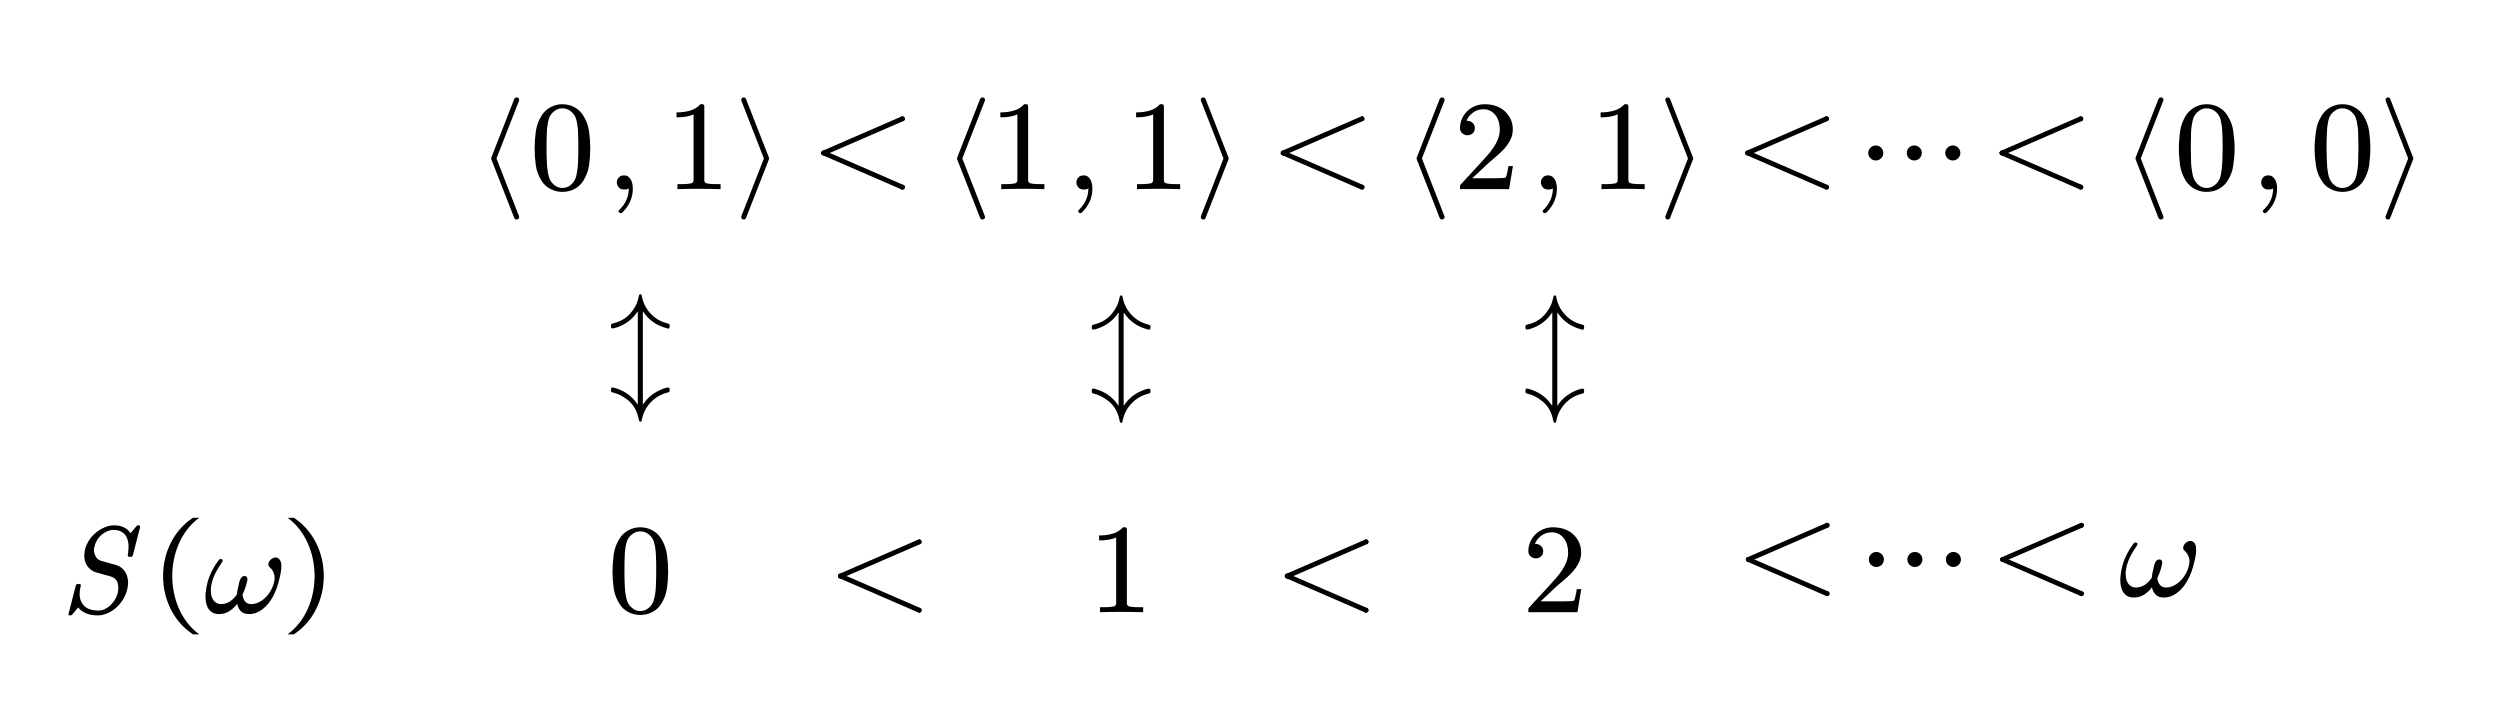<?xml version="1.0" encoding="UTF-8"?>
<svg xmlns="http://www.w3.org/2000/svg" xmlns:xlink="http://www.w3.org/1999/xlink" width="1383.96pt" height="393pt" viewBox="0 0 1383.96 393" version="1.2">
<defs>
<clipPath id="clip1">
  <path d="M 271 53.527 L 288 53.527 L 288 122 L 271 122 Z M 271 53.527 "/>
</clipPath>
<clipPath id="clip2">
  <path d="M 410 53.527 L 426 53.527 L 426 122 L 410 122 Z M 410 53.527 "/>
</clipPath>
<clipPath id="clip3">
  <path d="M 529 53.527 L 546 53.527 L 546 122 L 529 122 Z M 529 53.527 "/>
</clipPath>
<clipPath id="clip4">
  <path d="M 664 53.527 L 681 53.527 L 681 122 L 664 122 Z M 664 53.527 "/>
</clipPath>
<clipPath id="clip5">
  <path d="M 784 53.527 L 800 53.527 L 800 122 L 784 122 Z M 784 53.527 "/>
</clipPath>
<clipPath id="clip6">
  <path d="M 921 53.527 L 938 53.527 L 938 122 L 921 122 Z M 921 53.527 "/>
</clipPath>
<clipPath id="clip7">
  <path d="M 1182 53.527 L 1198 53.527 L 1198 122 L 1182 122 Z M 1182 53.527 "/>
</clipPath>
<clipPath id="clip8">
  <path d="M 1320 53.527 L 1337 53.527 L 1337 122 L 1320 122 Z M 1320 53.527 "/>
</clipPath>
<clipPath id="clip9">
  <path d="M 37.891 290 L 78 290 L 78 341 L 37.891 341 Z M 37.891 290 "/>
</clipPath>
<clipPath id="clip10">
  <path d="M 608.211 291 L 633 291 L 633 339 L 608.211 339 Z M 608.211 291 "/>
</clipPath>
<clipPath id="clip11">
  <path d="M 711 317 L 758 317 L 758 340 L 711 340 Z M 711 317 "/>
</clipPath>
<clipPath id="clip12">
  <path d="M 706.301 352.016 L 770.527 352.016 L 770.527 292.168 L 706.297 292.168 Z M 706.301 352.016 "/>
</clipPath>
<clipPath id="clip13">
  <path d="M 711 298 L 758 298 L 758 321 L 711 321 Z M 711 298 "/>
</clipPath>
<clipPath id="clip14">
  <path d="M 706.301 352.016 L 770.527 352.016 L 770.527 292.168 L 706.297 292.168 Z M 706.301 352.016 "/>
</clipPath>
<clipPath id="clip15">
  <path d="M 754 336 L 758 336 L 758 340 L 754 340 Z M 754 336 "/>
</clipPath>
<clipPath id="clip16">
  <path d="M 706.301 352.016 L 770.527 352.016 L 770.527 292.168 L 706.297 292.168 Z M 706.301 352.016 "/>
</clipPath>
<clipPath id="clip17">
  <path d="M 711 317 L 714 317 L 714 321 L 711 321 Z M 711 317 "/>
</clipPath>
<clipPath id="clip18">
  <path d="M 706.301 352.016 L 770.527 352.016 L 770.527 292.168 L 706.297 292.168 Z M 706.301 352.016 "/>
</clipPath>
<clipPath id="clip19">
  <path d="M 754 298 L 758 298 L 758 302 L 754 302 Z M 754 298 "/>
</clipPath>
<clipPath id="clip20">
  <path d="M 706.301 352.016 L 770.527 352.016 L 770.527 292.168 L 706.297 292.168 Z M 706.301 352.016 "/>
</clipPath>
<clipPath id="clip21">
  <path d="M 966 308 L 1013 308 L 1013 330 L 966 330 Z M 966 308 "/>
</clipPath>
<clipPath id="clip22">
  <path d="M 961.523 342.848 L 1223.066 342.848 L 1223.066 283 L 961.52 283 Z M 961.523 342.848 "/>
</clipPath>
<clipPath id="clip23">
  <path d="M 966 289 L 1013 289 L 1013 312 L 966 312 Z M 966 289 "/>
</clipPath>
<clipPath id="clip24">
  <path d="M 961.523 342.848 L 1223.066 342.848 L 1223.066 283 L 961.52 283 Z M 961.523 342.848 "/>
</clipPath>
<clipPath id="clip25">
  <path d="M 1010 327 L 1013 327 L 1013 330 L 1010 330 Z M 1010 327 "/>
</clipPath>
<clipPath id="clip26">
  <path d="M 961.523 342.848 L 1223.066 342.848 L 1223.066 283 L 961.52 283 Z M 961.523 342.848 "/>
</clipPath>
<clipPath id="clip27">
  <path d="M 966 308 L 970 308 L 970 312 L 966 312 Z M 966 308 "/>
</clipPath>
<clipPath id="clip28">
  <path d="M 961.523 342.848 L 1223.066 342.848 L 1223.066 283 L 961.52 283 Z M 961.523 342.848 "/>
</clipPath>
<clipPath id="clip29">
  <path d="M 1010 289 L 1013 289 L 1013 293 L 1010 293 Z M 1010 289 "/>
</clipPath>
<clipPath id="clip30">
  <path d="M 961.523 342.848 L 1223.066 342.848 L 1223.066 283 L 961.52 283 Z M 961.523 342.848 "/>
</clipPath>
<clipPath id="clip31">
  <path d="M 1055 305 L 1065 305 L 1065 314 L 1055 314 Z M 1055 305 "/>
</clipPath>
<clipPath id="clip32">
  <path d="M 961.523 342.848 L 1223.066 342.848 L 1223.066 283 L 961.52 283 Z M 961.523 342.848 "/>
</clipPath>
<clipPath id="clip33">
  <path d="M 1034 305 L 1043 305 L 1043 314 L 1034 314 Z M 1034 305 "/>
</clipPath>
<clipPath id="clip34">
  <path d="M 961.523 342.848 L 1223.066 342.848 L 1223.066 283 L 961.52 283 Z M 961.523 342.848 "/>
</clipPath>
<clipPath id="clip35">
  <path d="M 1077 305 L 1086 305 L 1086 314 L 1077 314 Z M 1077 305 "/>
</clipPath>
<clipPath id="clip36">
  <path d="M 961.523 342.848 L 1223.066 342.848 L 1223.066 283 L 961.52 283 Z M 961.523 342.848 "/>
</clipPath>
<clipPath id="clip37">
  <path d="M 1107 308 L 1154 308 L 1154 330 L 1107 330 Z M 1107 308 "/>
</clipPath>
<clipPath id="clip38">
  <path d="M 961.523 342.848 L 1223.066 342.848 L 1223.066 283 L 961.52 283 Z M 961.523 342.848 "/>
</clipPath>
<clipPath id="clip39">
  <path d="M 1107 289 L 1154 289 L 1154 312 L 1107 312 Z M 1107 289 "/>
</clipPath>
<clipPath id="clip40">
  <path d="M 961.523 342.848 L 1223.066 342.848 L 1223.066 283 L 961.52 283 Z M 961.523 342.848 "/>
</clipPath>
<clipPath id="clip41">
  <path d="M 1150 327 L 1154 327 L 1154 330 L 1150 330 Z M 1150 327 "/>
</clipPath>
<clipPath id="clip42">
  <path d="M 961.523 342.848 L 1223.066 342.848 L 1223.066 283 L 961.52 283 Z M 961.523 342.848 "/>
</clipPath>
<clipPath id="clip43">
  <path d="M 1107 308 L 1111 308 L 1111 312 L 1107 312 Z M 1107 308 "/>
</clipPath>
<clipPath id="clip44">
  <path d="M 961.523 342.848 L 1223.066 342.848 L 1223.066 283 L 961.52 283 Z M 961.523 342.848 "/>
</clipPath>
<clipPath id="clip45">
  <path d="M 1150 289 L 1154 289 L 1154 293 L 1150 293 Z M 1150 289 "/>
</clipPath>
<clipPath id="clip46">
  <path d="M 961.523 342.848 L 1223.066 342.848 L 1223.066 283 L 961.52 283 Z M 961.523 342.848 "/>
</clipPath>
<clipPath id="clip47">
  <path d="M 1173 299 L 1216 299 L 1216 331 L 1173 331 Z M 1173 299 "/>
</clipPath>
<clipPath id="clip48">
  <path d="M 961.523 342.848 L 1223.066 342.848 L 1223.066 283 L 961.52 283 Z M 961.523 342.848 "/>
</clipPath>
</defs>
<g id="surface1">
<g clip-path="url(#clip1)" clip-rule="nonzero">
<path style=" stroke:none;fill-rule:evenodd;fill:rgb(0%,0%,0%);fill-opacity:1;" d="M 287.324 119.68 C 287.461 120.043 287.449 120.391 287.289 120.727 C 287.129 121.066 286.855 121.301 286.484 121.438 C 286.113 121.574 285.754 121.562 285.406 121.402 C 285.059 121.246 284.812 120.988 284.672 120.625 L 271.98 88.195 C 271.887 87.93 271.887 87.613 271.98 87.25 L 284.672 54.816 C 284.812 54.465 285.059 54.207 285.406 54.047 C 285.754 53.887 286.113 53.875 286.484 54.012 C 286.855 54.145 287.129 54.383 287.289 54.723 C 287.449 55.059 287.461 55.41 287.324 55.762 L 274.84 87.723 Z M 287.324 119.68 "/>
</g>
<path style=" stroke:none;fill-rule:evenodd;fill:rgb(0%,0%,0%);fill-opacity:1;" d="M 326.754 82.203 C 326.754 85.309 326.535 88.395 326.102 91.465 C 325.672 94.539 324.598 97.422 322.883 100.113 C 321.66 102.078 320.023 103.586 317.98 104.641 C 315.934 105.695 313.707 106.223 311.305 106.223 C 308.992 106.223 306.809 105.695 304.75 104.641 C 302.695 103.586 301.051 102.078 299.828 100.113 C 298.117 97.422 297.043 94.539 296.609 91.465 C 296.176 88.395 295.957 85.309 295.957 82.203 C 295.957 79.059 296.176 75.914 296.609 72.781 C 297.043 69.645 298.117 66.707 299.828 63.969 C 301.051 61.988 302.688 60.445 304.734 59.348 C 306.781 58.246 308.973 57.695 311.305 57.695 C 313.688 57.695 315.906 58.246 317.961 59.348 C 320.02 60.445 321.66 61.988 322.883 63.969 C 324.598 66.707 325.672 69.645 326.102 72.781 C 326.535 75.914 326.754 79.059 326.754 82.203 Z M 320.148 81.07 C 320.148 79.715 320.137 78.281 320.113 76.773 C 320.094 75.266 320.035 73.789 319.949 72.344 C 319.859 70.898 319.699 69.535 319.465 68.254 C 319.23 66.973 318.945 65.879 318.613 64.969 C 317.945 63.508 316.969 62.305 315.676 61.367 C 314.387 60.43 312.93 59.961 311.305 59.957 C 309.727 59.961 308.301 60.434 307.02 61.383 C 305.742 62.332 304.766 63.527 304.098 64.969 C 303.766 65.879 303.484 66.973 303.25 68.254 C 303.016 69.535 302.852 70.898 302.766 72.344 C 302.676 73.789 302.621 75.266 302.598 76.773 C 302.574 78.281 302.562 79.715 302.562 81.07 C 302.562 82.582 302.574 84.172 302.598 85.84 C 302.621 87.512 302.676 89.129 302.766 90.691 C 302.852 92.254 303.016 93.738 303.25 95.137 C 303.484 96.539 303.766 97.711 304.098 98.66 C 304.723 100.234 305.684 101.527 306.984 102.539 C 308.289 103.555 309.727 104.059 311.305 104.059 C 312.953 104.059 314.43 103.555 315.727 102.539 C 317.027 101.527 317.992 100.234 318.613 98.66 C 318.945 97.711 319.23 96.539 319.465 95.137 C 319.699 93.738 319.859 92.254 319.949 90.691 C 320.035 89.129 320.094 87.512 320.113 85.84 C 320.137 84.172 320.148 82.582 320.148 81.07 Z M 320.148 81.07 "/>
<path style=" stroke:none;fill-rule:evenodd;fill:rgb(0%,0%,0%);fill-opacity:1;" d="M 350.316 104.449 C 350.316 107.023 349.789 109.453 348.734 111.738 C 347.68 114.031 346.199 116.051 344.293 117.812 C 344.09 117.941 343.863 118.008 343.613 118.008 C 343.43 118.008 343.195 117.941 342.898 117.812 L 342.727 117.547 C 342.547 117.371 342.453 117.176 342.453 116.953 C 342.453 116.754 342.547 116.523 342.727 116.262 C 344.453 114.676 345.773 112.875 346.695 110.852 C 347.613 108.828 348.07 106.691 348.07 104.449 C 348.07 104.297 348.062 104.129 348.039 103.941 C 348.016 103.754 348.004 103.867 348.004 104.285 C 347.641 104.703 346.801 104.91 345.484 104.91 C 344.168 104.91 343.172 104.508 342.488 103.691 C 341.809 102.879 341.465 101.977 341.465 100.984 C 341.465 99.996 341.809 99.102 342.488 98.297 C 343.172 97.496 344.168 97.094 345.484 97.094 C 346.461 97.094 347.254 97.344 347.867 97.836 C 348.48 98.332 348.969 98.934 349.332 99.637 C 349.695 100.34 349.949 101.121 350.098 101.977 C 350.246 102.836 350.316 103.66 350.316 104.449 Z M 350.316 104.449 "/>
<path style=" stroke:none;fill-rule:evenodd;fill:rgb(0%,0%,0%);fill-opacity:1;" d="M 398.906 104.703 C 394.809 104.574 390.832 104.512 386.953 104.512 C 383.086 104.512 379.102 104.574 375.012 104.703 L 375.012 101.926 L 377.32 101.926 C 378.043 101.926 378.742 101.918 379.387 101.895 C 380.027 101.875 380.645 101.82 381.223 101.734 C 381.801 101.648 382.297 101.559 382.719 101.473 C 383.078 101.41 383.371 101.211 383.602 100.875 C 383.84 100.543 383.949 100.172 383.949 99.758 L 383.949 63.32 C 382.84 63.863 381.473 64.273 379.855 64.551 C 378.227 64.832 376.445 64.973 374.508 64.969 L 374.508 62.223 C 377.18 62.223 379.645 61.906 381.902 61.27 C 384.164 60.637 386.109 59.441 387.762 57.695 L 388.793 57.695 C 389.527 57.695 389.895 58.051 389.895 58.762 L 389.895 99.758 C 389.895 100.191 390.004 100.57 390.223 100.891 C 390.445 101.215 390.777 101.41 391.199 101.473 C 391.547 101.559 392.008 101.648 392.566 101.734 C 393.117 101.82 393.75 101.875 394.449 101.895 C 395.148 101.918 395.836 101.926 396.5 101.926 L 398.906 101.926 Z M 398.906 104.703 "/>
<g clip-path="url(#clip2)" clip-rule="nonzero">
<path style=" stroke:none;fill-rule:evenodd;fill:rgb(0%,0%,0%);fill-opacity:1;" d="M 412.984 120.625 C 412.848 120.988 412.609 121.246 412.289 121.402 C 411.965 121.562 411.609 121.574 411.242 121.438 C 410.863 121.301 410.598 121.066 410.434 120.727 C 410.277 120.391 410.266 120.043 410.406 119.68 L 422.887 87.723 L 410.406 55.762 C 410.266 55.41 410.277 55.059 410.434 54.723 C 410.598 54.383 410.863 54.145 411.242 54.012 C 411.609 53.875 411.965 53.887 412.289 54.047 C 412.609 54.207 412.848 54.465 412.984 54.816 L 425.672 87.25 C 425.809 87.523 425.809 87.84 425.672 88.195 Z M 412.984 120.625 "/>
</g>
<path style="fill:none;stroke-width:0.295;stroke-linecap:round;stroke-linejoin:round;stroke:rgb(0%,0%,0%);stroke-opacity:1;stroke-miterlimit:10;" d="M 25.25 2.517 L 20.504 4.581 " transform="matrix(9.185,0,0,-9.168,267.627,126.677)"/>
<path style="fill:none;stroke-width:0.295;stroke-linecap:round;stroke-linejoin:round;stroke:rgb(0%,0%,0%);stroke-opacity:1;stroke-miterlimit:10;" d="M 20.504 4.581 L 25.25 6.645 " transform="matrix(9.185,0,0,-9.168,267.627,126.677)"/>
<path style=" stroke:none;fill-rule:evenodd;fill:rgb(0%,0%,0%);fill-opacity:1;" d="M 499.559 102.25 C 500.312 102.25 500.918 102.855 500.918 103.602 C 500.918 104.348 500.312 104.953 499.559 104.953 C 498.812 104.953 498.207 104.348 498.207 103.602 C 498.207 102.855 498.812 102.25 499.559 102.25 Z M 499.559 102.25 "/>
<path style=" stroke:none;fill-rule:evenodd;fill:rgb(0%,0%,0%);fill-opacity:1;" d="M 455.965 83.332 C 456.707 83.332 457.312 83.934 457.312 84.684 C 457.312 85.43 456.707 86.031 455.965 86.031 C 455.211 86.031 454.605 85.43 454.605 84.684 C 454.605 83.934 455.211 83.332 455.965 83.332 Z M 455.965 83.332 "/>
<path style=" stroke:none;fill-rule:evenodd;fill:rgb(0%,0%,0%);fill-opacity:1;" d="M 499.559 64.41 C 500.312 64.41 500.918 65.016 500.918 65.762 C 500.918 66.508 500.312 67.113 499.559 67.113 C 498.812 67.113 498.207 66.508 498.207 65.762 C 498.207 65.016 498.812 64.41 499.559 64.41 Z M 499.559 64.41 "/>
<g clip-path="url(#clip3)" clip-rule="nonzero">
<path style=" stroke:none;fill-rule:evenodd;fill:rgb(0%,0%,0%);fill-opacity:1;" d="M 545.211 119.68 C 545.355 120.043 545.336 120.391 545.184 120.727 C 545.016 121.066 544.75 121.301 544.375 121.438 C 544.008 121.574 543.637 121.562 543.297 121.402 C 542.949 121.246 542.703 120.988 542.562 120.625 L 529.871 88.195 C 529.777 87.93 529.777 87.613 529.871 87.25 L 542.562 54.816 C 542.703 54.465 542.949 54.207 543.297 54.047 C 543.637 53.887 544.008 53.875 544.375 54.012 C 544.75 54.145 545.016 54.383 545.184 54.723 C 545.336 55.059 545.355 55.41 545.211 55.762 L 532.727 87.723 Z M 545.211 119.68 "/>
</g>
<path style=" stroke:none;fill-rule:evenodd;fill:rgb(0%,0%,0%);fill-opacity:1;" d="M 578.156 104.703 C 574.07 104.574 570.082 104.512 566.215 104.512 C 562.348 104.512 558.363 104.574 554.273 104.703 L 554.273 101.926 L 556.57 101.926 C 557.305 101.926 557.996 101.918 558.637 101.895 C 559.289 101.875 559.898 101.82 560.477 101.734 C 561.055 101.648 561.559 101.559 561.98 101.473 C 562.332 101.41 562.633 101.211 562.863 100.875 C 563.102 100.543 563.211 100.172 563.211 99.758 L 563.211 63.32 C 562.102 63.863 560.734 64.273 559.105 64.551 C 557.488 64.832 555.707 64.973 553.77 64.969 L 553.77 62.223 C 556.441 62.223 558.906 61.906 561.164 61.27 C 563.422 60.637 565.371 59.441 567.016 57.695 L 568.055 57.695 C 568.789 57.695 569.156 58.051 569.156 58.762 L 569.156 99.758 C 569.156 100.191 569.266 100.57 569.484 100.891 C 569.707 101.215 570.039 101.41 570.449 101.473 C 570.809 101.559 571.27 101.648 571.82 101.734 C 572.379 101.82 573.004 101.875 573.711 101.895 C 574.41 101.918 575.09 101.926 575.758 101.926 L 578.156 101.926 Z M 578.156 104.703 "/>
<path style=" stroke:none;fill-rule:evenodd;fill:rgb(0%,0%,0%);fill-opacity:1;" d="M 604.73 104.449 C 604.73 107.023 604.207 109.453 603.152 111.738 C 602.094 114.031 600.617 116.051 598.715 117.812 C 598.512 117.941 598.281 118.008 598.023 118.008 C 597.852 118.008 597.613 117.941 597.316 117.812 L 597.145 117.547 C 596.961 117.371 596.867 117.176 596.867 116.953 C 596.867 116.754 596.961 116.523 597.145 116.262 C 598.871 114.676 600.191 112.875 601.113 110.852 C 602.031 108.828 602.488 106.691 602.488 104.449 C 602.488 104.297 602.48 104.129 602.453 103.941 C 602.434 103.754 602.426 103.867 602.426 104.285 C 602.059 104.703 601.223 104.91 599.898 104.91 C 598.586 104.91 597.586 104.508 596.906 103.691 C 596.227 102.879 595.887 101.977 595.887 100.984 C 595.887 99.996 596.227 99.102 596.906 98.297 C 597.586 97.496 598.586 97.094 599.898 97.094 C 600.871 97.094 601.672 97.344 602.285 97.836 C 602.895 98.332 603.391 98.934 603.746 99.637 C 604.113 100.34 604.363 101.121 604.512 101.977 C 604.668 102.836 604.73 103.66 604.73 104.449 Z M 604.73 104.449 "/>
<path style=" stroke:none;fill-rule:evenodd;fill:rgb(0%,0%,0%);fill-opacity:1;" d="M 653.32 104.703 C 649.223 104.574 645.246 104.512 641.371 104.512 C 637.504 104.512 633.527 104.574 629.43 104.703 L 629.43 101.926 L 631.734 101.926 C 632.461 101.926 633.16 101.918 633.801 101.895 C 634.445 101.875 635.059 101.82 635.641 101.734 C 636.219 101.648 636.715 101.559 637.137 101.473 C 637.496 101.41 637.789 101.211 638.02 100.875 C 638.258 100.543 638.367 100.172 638.367 99.758 L 638.367 63.32 C 637.254 63.863 635.887 64.273 634.27 64.551 C 632.645 64.832 630.863 64.973 628.926 64.969 L 628.926 62.223 C 631.598 62.223 634.059 61.906 636.32 61.27 C 638.578 60.637 640.527 59.441 642.18 57.695 L 643.207 57.695 C 643.941 57.695 644.309 58.051 644.309 58.762 L 644.309 99.758 C 644.309 100.191 644.422 100.57 644.641 100.891 C 644.871 101.215 645.191 101.41 645.613 101.473 C 645.965 101.559 646.422 101.648 646.984 101.734 C 647.535 101.82 648.168 101.875 648.867 101.895 C 649.562 101.918 650.254 101.926 650.914 101.926 L 653.32 101.926 Z M 653.32 104.703 "/>
<g clip-path="url(#clip4)" clip-rule="nonzero">
<path style=" stroke:none;fill-rule:evenodd;fill:rgb(0%,0%,0%);fill-opacity:1;" d="M 667.402 120.625 C 667.266 120.988 667.027 121.246 666.703 121.402 C 666.383 121.562 666.035 121.574 665.656 121.438 C 665.281 121.301 665.016 121.066 664.848 120.727 C 664.691 120.391 664.684 120.043 664.82 119.68 L 677.305 87.723 L 664.82 55.762 C 664.684 55.41 664.691 55.059 664.848 54.723 C 665.016 54.383 665.281 54.145 665.656 54.012 C 666.035 53.875 666.383 53.887 666.703 54.047 C 667.027 54.207 667.266 54.465 667.402 54.816 L 680.086 87.25 C 680.227 87.523 680.227 87.84 680.086 88.195 Z M 667.402 120.625 "/>
</g>
<path style="fill:none;stroke-width:0.295;stroke-linecap:round;stroke-linejoin:round;stroke:rgb(0%,0%,0%);stroke-opacity:1;stroke-miterlimit:10;" d="M 52.948 2.517 L 48.202 4.581 " transform="matrix(9.185,0,0,-9.168,267.627,126.677)"/>
<path style="fill:none;stroke-width:0.295;stroke-linecap:round;stroke-linejoin:round;stroke:rgb(0%,0%,0%);stroke-opacity:1;stroke-miterlimit:10;" d="M 48.202 4.581 L 52.948 6.645 " transform="matrix(9.185,0,0,-9.168,267.627,126.677)"/>
<path style=" stroke:none;fill-rule:evenodd;fill:rgb(0%,0%,0%);fill-opacity:1;" d="M 753.973 102.25 C 754.727 102.25 755.332 102.855 755.332 103.602 C 755.332 104.348 754.727 104.953 753.973 104.953 C 753.23 104.953 752.625 104.348 752.625 103.602 C 752.625 102.855 753.23 102.25 753.973 102.25 Z M 753.973 102.25 "/>
<path style=" stroke:none;fill-rule:evenodd;fill:rgb(0%,0%,0%);fill-opacity:1;" d="M 710.379 83.332 C 711.125 83.332 711.73 83.934 711.73 84.684 C 711.73 85.43 711.125 86.031 710.379 86.031 C 709.637 86.031 709.031 85.43 709.031 84.684 C 709.031 83.934 709.637 83.332 710.379 83.332 Z M 710.379 83.332 "/>
<path style=" stroke:none;fill-rule:evenodd;fill:rgb(0%,0%,0%);fill-opacity:1;" d="M 753.973 64.41 C 754.727 64.41 755.332 65.016 755.332 65.762 C 755.332 66.508 754.727 67.113 753.973 67.113 C 753.23 67.113 752.625 66.508 752.625 65.762 C 752.625 65.016 753.23 64.41 753.973 64.41 Z M 753.973 64.41 "/>
<g clip-path="url(#clip5)" clip-rule="nonzero">
<path style=" stroke:none;fill-rule:evenodd;fill:rgb(0%,0%,0%);fill-opacity:1;" d="M 799.625 119.68 C 799.773 120.043 799.754 120.391 799.598 120.727 C 799.434 121.066 799.168 121.301 798.789 121.438 C 798.422 121.574 798.055 121.562 797.715 121.402 C 797.367 121.246 797.117 120.988 796.98 120.625 L 784.285 88.195 C 784.195 87.93 784.195 87.613 784.285 87.25 L 796.98 54.816 C 797.117 54.465 797.367 54.207 797.715 54.047 C 798.055 53.887 798.422 53.875 798.789 54.012 C 799.168 54.145 799.434 54.383 799.598 54.723 C 799.754 55.059 799.773 55.41 799.625 55.762 L 787.152 87.723 Z M 799.625 119.68 "/>
</g>
<path style=" stroke:none;fill-rule:evenodd;fill:rgb(0%,0%,0%);fill-opacity:1;" d="M 835.395 104.703 L 808.242 104.703 L 808.242 102.926 C 808.242 102.801 808.305 102.605 808.445 102.344 L 819.348 90.512 C 820.641 89.09 821.945 87.637 823.27 86.148 C 824.59 84.66 825.777 83.141 826.824 81.59 C 827.871 80.039 828.707 78.438 829.332 76.789 C 829.957 75.141 830.258 73.41 830.258 71.598 C 830.258 70.07 830.059 68.641 829.66 67.316 C 829.258 65.988 828.68 64.828 827.926 63.824 C 827.172 62.82 826.227 62.016 825.086 61.398 C 823.957 60.785 822.645 60.477 821.156 60.477 C 818.934 60.477 816.969 61.141 815.258 62.465 C 813.559 63.793 812.43 65.254 811.879 66.844 C 811.77 66.891 811.941 66.91 812.41 66.91 L 812.98 66.91 C 813.641 67.062 814.223 67.297 814.707 67.605 C 815.203 67.918 815.617 68.352 815.949 68.898 C 816.277 69.449 816.445 70.113 816.445 70.887 C 816.445 72.18 816.031 73.172 815.176 73.863 C 814.332 74.555 813.387 74.898 812.348 74.895 C 811.348 74.898 810.41 74.555 809.547 73.863 C 808.672 73.172 808.242 72.18 808.242 70.887 C 808.242 69.078 808.602 67.363 809.309 65.746 C 810.023 64.133 810.988 62.73 812.211 61.543 C 813.43 60.359 814.883 59.422 816.547 58.73 C 818.215 58.043 819.98 57.695 821.855 57.695 C 824.168 57.695 826.289 58.035 828.211 58.715 C 830.129 59.395 831.773 60.371 833.133 61.641 C 834.484 62.914 835.551 64.387 836.32 66.055 C 837.082 67.727 837.469 69.574 837.469 71.598 C 837.469 73.84 836.953 75.906 835.934 77.793 C 834.906 79.68 833.641 81.406 832.133 82.98 C 830.617 84.555 829.008 86.035 827.309 87.426 C 825.609 88.816 824.066 90.168 822.691 91.48 L 815.012 98.691 L 825.059 98.691 C 826.457 98.695 827.762 98.684 828.973 98.66 C 830.184 98.641 831.215 98.598 832.059 98.531 C 832.914 98.469 833.344 98.426 833.363 98.398 C 833.539 98.25 833.711 97.949 833.867 97.496 C 834.023 97.043 834.164 96.512 834.301 95.898 C 834.43 95.281 834.566 94.656 834.695 94.02 C 834.832 93.387 834.953 92.691 835.062 91.934 L 837.535 91.934 Z M 835.395 104.703 "/>
<path style=" stroke:none;fill-rule:evenodd;fill:rgb(0%,0%,0%);fill-opacity:1;" d="M 861.875 104.449 C 861.875 107.023 861.352 109.453 860.293 111.742 C 859.238 114.031 857.758 116.051 855.848 117.812 C 855.648 117.941 855.418 118.008 855.168 118.008 C 854.984 118.008 854.746 117.941 854.453 117.812 L 854.289 117.547 C 854.105 117.371 854.012 117.176 854.012 116.953 C 854.012 116.754 854.105 116.523 854.289 116.262 C 856.004 114.676 857.328 112.875 858.246 110.852 C 859.164 108.828 859.625 106.691 859.625 104.449 C 859.625 104.297 859.613 104.129 859.598 103.941 C 859.57 103.754 859.559 103.867 859.559 104.285 C 859.191 104.703 858.355 104.91 857.043 104.91 C 855.73 104.91 854.73 104.508 854.051 103.691 C 853.359 102.879 853.02 101.977 853.02 100.984 C 853.02 99.996 853.359 99.102 854.051 98.297 C 854.73 97.496 855.73 97.094 857.043 97.094 C 858.016 97.094 858.816 97.344 859.422 97.836 C 860.039 98.332 860.523 98.934 860.891 99.637 C 861.25 100.34 861.508 101.121 861.656 101.977 C 861.801 102.836 861.875 103.66 861.875 104.449 Z M 861.875 104.449 "/>
<path style=" stroke:none;fill-rule:evenodd;fill:rgb(0%,0%,0%);fill-opacity:1;" d="M 910.457 104.703 C 906.367 104.574 902.383 104.512 898.516 104.512 C 894.648 104.512 890.66 104.574 886.566 104.703 L 886.566 101.926 L 888.871 101.926 C 889.605 101.926 890.293 101.918 890.938 101.895 C 891.59 101.875 892.195 101.82 892.773 101.734 C 893.352 101.648 893.859 101.559 894.273 101.473 C 894.629 101.41 894.922 101.211 895.164 100.875 C 895.391 100.543 895.512 100.172 895.512 99.758 L 895.512 63.32 C 894.398 63.863 893.031 64.273 891.406 64.551 C 889.781 64.832 888.008 64.973 886.07 64.969 L 886.07 62.223 C 888.742 62.223 891.203 61.906 893.465 61.27 C 895.715 60.637 897.672 59.441 899.312 57.695 L 900.352 57.695 C 901.078 57.695 901.445 58.051 901.445 58.762 L 901.445 99.758 C 901.445 100.191 901.555 100.57 901.785 100.891 C 902.004 101.215 902.328 101.41 902.75 101.473 C 903.109 101.559 903.566 101.648 904.117 101.734 C 904.68 101.82 905.305 101.875 906 101.895 C 906.707 101.918 907.387 101.926 908.059 101.926 L 910.457 101.926 Z M 910.457 104.703 "/>
<g clip-path="url(#clip6)" clip-rule="nonzero">
<path style=" stroke:none;fill-rule:evenodd;fill:rgb(0%,0%,0%);fill-opacity:1;" d="M 924.539 120.625 C 924.398 120.988 924.172 121.246 923.84 121.402 C 923.52 121.562 923.168 121.574 922.793 121.438 C 922.426 121.301 922.16 121.066 921.992 120.727 C 921.828 120.391 921.82 120.043 921.957 119.68 L 934.438 87.723 L 921.957 55.762 C 921.82 55.41 921.828 55.059 921.992 54.723 C 922.16 54.383 922.426 54.145 922.793 54.012 C 923.168 53.875 923.52 53.887 923.84 54.047 C 924.172 54.207 924.398 54.465 924.539 54.816 L 937.23 87.25 C 937.371 87.523 937.371 87.84 937.23 88.195 Z M 924.539 120.625 "/>
</g>
<path style="fill:none;stroke-width:0.295;stroke-linecap:round;stroke-linejoin:round;stroke:rgb(0%,0%,0%);stroke-opacity:1;stroke-miterlimit:10;" d="M 80.943 2.517 L 76.196 4.581 " transform="matrix(9.185,0,0,-9.168,267.627,126.677)"/>
<path style="fill:none;stroke-width:0.295;stroke-linecap:round;stroke-linejoin:round;stroke:rgb(0%,0%,0%);stroke-opacity:1;stroke-miterlimit:10;" d="M 76.196 4.581 L 80.943 6.645 " transform="matrix(9.185,0,0,-9.168,267.627,126.677)"/>
<path style=" stroke:none;fill-rule:evenodd;fill:rgb(0%,0%,0%);fill-opacity:1;" d="M 1011.117 102.25 C 1011.863 102.25 1012.469 102.855 1012.469 103.602 C 1012.469 104.348 1011.863 104.953 1011.117 104.953 C 1010.367 104.953 1009.758 104.348 1009.758 103.602 C 1009.758 102.855 1010.367 102.25 1011.117 102.25 Z M 1011.117 102.25 "/>
<path style=" stroke:none;fill-rule:evenodd;fill:rgb(0%,0%,0%);fill-opacity:1;" d="M 967.516 83.332 C 968.27 83.332 968.875 83.934 968.875 84.684 C 968.875 85.43 968.27 86.031 967.516 86.031 C 966.773 86.031 966.164 85.43 966.164 84.684 C 966.164 83.934 966.773 83.332 967.516 83.332 Z M 967.516 83.332 "/>
<path style=" stroke:none;fill-rule:evenodd;fill:rgb(0%,0%,0%);fill-opacity:1;" d="M 1011.117 64.41 C 1011.863 64.41 1012.469 65.016 1012.469 65.762 C 1012.469 66.508 1011.863 67.113 1011.117 67.113 C 1010.367 67.113 1009.758 66.508 1009.758 65.762 C 1009.758 65.016 1010.367 64.41 1011.117 64.41 Z M 1011.117 64.41 "/>
<path style=" stroke:none;fill-rule:evenodd;fill:rgb(0%,0%,0%);fill-opacity:1;" d="M 1063.887 84.684 C 1063.887 86.98 1062.023 88.844 1059.719 88.844 C 1057.422 88.844 1055.547 86.98 1055.547 84.684 C 1055.547 82.383 1057.422 80.52 1059.719 80.52 C 1062.023 80.52 1063.887 82.383 1063.887 84.684 Z M 1063.887 84.684 "/>
<path style=" stroke:none;fill-rule:evenodd;fill:rgb(0%,0%,0%);fill-opacity:1;" d="M 1042.57 84.684 C 1042.57 86.98 1040.703 88.844 1038.398 88.844 C 1036.094 88.844 1034.23 86.98 1034.23 84.684 C 1034.23 82.383 1036.094 80.52 1038.398 80.52 C 1040.703 80.52 1042.57 82.383 1042.57 84.684 Z M 1042.57 84.684 "/>
<path style=" stroke:none;fill-rule:evenodd;fill:rgb(0%,0%,0%);fill-opacity:1;" d="M 1085.219 84.684 C 1085.219 86.98 1083.352 88.844 1081.047 88.844 C 1078.742 88.844 1076.875 86.98 1076.875 84.684 C 1076.875 82.383 1078.742 80.52 1081.047 80.52 C 1083.352 80.52 1085.219 82.383 1085.219 84.684 Z M 1085.219 84.684 "/>
<path style="fill:none;stroke-width:0.295;stroke-linecap:round;stroke-linejoin:round;stroke:rgb(0%,0%,0%);stroke-opacity:1;stroke-miterlimit:10;" d="M 96.272 2.517 L 91.526 4.581 " transform="matrix(9.185,0,0,-9.168,267.627,126.677)"/>
<path style="fill:none;stroke-width:0.295;stroke-linecap:round;stroke-linejoin:round;stroke:rgb(0%,0%,0%);stroke-opacity:1;stroke-miterlimit:10;" d="M 91.526 4.581 L 96.272 6.645 " transform="matrix(9.185,0,0,-9.168,267.627,126.677)"/>
<path style=" stroke:none;fill-rule:evenodd;fill:rgb(0%,0%,0%);fill-opacity:1;" d="M 1151.922 102.25 C 1152.676 102.25 1153.281 102.855 1153.281 103.602 C 1153.281 104.348 1152.676 104.953 1151.922 104.953 C 1151.176 104.953 1150.57 104.348 1150.57 103.602 C 1150.57 102.855 1151.176 102.25 1151.922 102.25 Z M 1151.922 102.25 "/>
<path style=" stroke:none;fill-rule:evenodd;fill:rgb(0%,0%,0%);fill-opacity:1;" d="M 1108.328 83.332 C 1109.07 83.332 1109.676 83.934 1109.676 84.684 C 1109.676 85.43 1109.07 86.031 1108.328 86.031 C 1107.582 86.031 1106.977 85.43 1106.977 84.684 C 1106.977 83.934 1107.582 83.332 1108.328 83.332 Z M 1108.328 83.332 "/>
<path style=" stroke:none;fill-rule:evenodd;fill:rgb(0%,0%,0%);fill-opacity:1;" d="M 1151.922 64.41 C 1152.676 64.41 1153.281 65.016 1153.281 65.762 C 1153.281 66.508 1152.676 67.113 1151.922 67.113 C 1151.176 67.113 1150.57 66.508 1150.57 65.762 C 1150.57 65.016 1151.176 64.41 1151.922 64.41 Z M 1151.922 64.41 "/>
<g clip-path="url(#clip7)" clip-rule="nonzero">
<path style=" stroke:none;fill-rule:evenodd;fill:rgb(0%,0%,0%);fill-opacity:1;" d="M 1197.555 119.68 C 1197.738 120.043 1197.738 120.391 1197.555 120.727 C 1197.371 121.066 1197.094 121.301 1196.727 121.438 C 1196.359 121.574 1195.992 121.562 1195.625 121.402 C 1195.348 121.246 1195.074 120.988 1194.891 120.625 L 1182.234 88.195 C 1182.141 87.93 1182.141 87.613 1182.234 87.25 L 1194.891 54.816 C 1195.074 54.465 1195.348 54.207 1195.625 54.047 C 1195.992 53.887 1196.359 53.875 1196.727 54.012 C 1197.094 54.145 1197.371 54.383 1197.555 54.723 C 1197.738 55.059 1197.738 55.41 1197.555 55.762 L 1185.098 87.723 Z M 1197.555 119.68 "/>
</g>
<path style=" stroke:none;fill-rule:evenodd;fill:rgb(0%,0%,0%);fill-opacity:1;" d="M 1237.051 82.203 C 1237.051 85.309 1236.777 88.395 1236.316 91.465 C 1235.949 94.539 1234.848 97.422 1233.102 100.113 C 1231.906 102.078 1230.254 103.586 1228.234 104.641 C 1226.211 105.695 1224.008 106.223 1221.527 106.223 C 1219.23 106.223 1217.027 105.695 1215.008 104.641 C 1212.984 103.586 1211.332 102.078 1210.047 100.113 C 1208.395 97.422 1207.289 94.539 1206.832 91.465 C 1206.465 88.395 1206.188 85.309 1206.188 82.203 C 1206.188 79.059 1206.465 75.914 1206.832 72.781 C 1207.289 69.645 1208.395 66.707 1210.047 63.969 C 1211.332 61.988 1212.984 60.445 1215.008 59.348 C 1217.027 58.246 1219.23 57.695 1221.527 57.695 C 1223.918 57.695 1226.121 58.246 1228.234 59.348 C 1230.254 60.445 1231.906 61.988 1233.102 63.969 C 1234.848 66.707 1235.949 69.645 1236.316 72.781 C 1236.777 75.914 1237.051 79.059 1237.051 82.203 Z M 1230.438 81.07 C 1230.438 79.715 1230.348 78.281 1230.348 76.773 C 1230.348 75.266 1230.254 73.789 1230.16 72.344 C 1230.07 70.898 1229.977 69.535 1229.703 68.254 C 1229.52 66.973 1229.242 65.879 1228.875 64.969 C 1228.234 63.508 1227.223 62.305 1225.938 61.367 C 1224.652 60.43 1223.18 59.961 1221.527 59.957 C 1219.965 59.961 1218.59 60.434 1217.301 61.383 C 1216.016 62.332 1215.008 63.527 1214.363 64.969 C 1213.996 65.879 1213.719 66.973 1213.535 68.254 C 1213.262 69.535 1213.078 70.898 1212.984 72.344 C 1212.895 73.789 1212.895 75.266 1212.895 76.773 C 1212.801 78.281 1212.801 79.715 1212.801 81.07 C 1212.801 82.582 1212.801 84.172 1212.895 85.84 C 1212.895 87.512 1212.895 89.129 1212.984 90.691 C 1213.078 92.254 1213.262 93.738 1213.535 95.137 C 1213.719 96.539 1213.996 97.711 1214.363 98.66 C 1215.008 100.234 1215.926 101.527 1217.211 102.539 C 1218.496 103.555 1219.965 104.059 1221.527 104.059 C 1223.18 104.059 1224.652 103.555 1225.938 102.539 C 1227.316 101.527 1228.234 100.234 1228.875 98.66 C 1229.242 97.711 1229.52 96.539 1229.703 95.137 C 1229.977 93.738 1230.07 92.254 1230.16 90.691 C 1230.254 89.129 1230.348 87.512 1230.348 85.84 C 1230.348 84.172 1230.438 82.582 1230.438 81.07 Z M 1230.438 81.07 "/>
<path style=" stroke:none;fill-rule:evenodd;fill:rgb(0%,0%,0%);fill-opacity:1;" d="M 1260.566 104.449 C 1260.566 107.023 1260.016 109.453 1259.004 111.742 C 1257.902 114.031 1256.434 116.051 1254.504 117.812 C 1254.32 117.941 1254.137 118.008 1253.859 118.008 C 1253.676 118.008 1253.492 117.941 1253.125 117.812 L 1252.941 117.547 C 1252.758 117.371 1252.668 117.176 1252.668 116.953 C 1252.668 116.754 1252.758 116.523 1252.941 116.262 C 1254.688 114.676 1256.066 112.875 1256.984 110.852 C 1257.902 108.828 1258.359 106.691 1258.359 104.449 C 1258.359 104.297 1258.359 104.129 1258.27 103.941 C 1258.27 103.754 1258.27 103.867 1258.27 104.285 C 1257.902 104.703 1257.074 104.91 1255.699 104.91 C 1254.41 104.91 1253.402 104.508 1252.758 103.691 C 1252.023 102.879 1251.746 101.977 1251.746 100.984 C 1251.746 99.996 1252.023 99.102 1252.758 98.297 C 1253.402 97.496 1254.41 97.094 1255.699 97.094 C 1256.707 97.094 1257.535 97.344 1258.086 97.836 C 1258.73 98.332 1259.188 98.934 1259.555 99.637 C 1259.922 100.34 1260.199 101.121 1260.383 101.977 C 1260.473 102.836 1260.566 103.66 1260.566 104.449 Z M 1260.566 104.449 "/>
<path style=" stroke:none;fill-rule:evenodd;fill:rgb(0%,0%,0%);fill-opacity:1;" d="M 1312.188 82.203 C 1312.188 85.309 1311.91 88.395 1311.543 91.465 C 1311.086 94.539 1309.984 97.422 1308.328 100.113 C 1307.043 102.078 1305.391 103.586 1303.371 104.641 C 1301.348 105.695 1299.145 106.223 1296.758 106.223 C 1294.367 106.223 1292.254 105.695 1290.141 104.641 C 1288.121 103.586 1286.469 102.078 1285.273 100.113 C 1283.527 97.422 1282.426 94.539 1282.059 91.465 C 1281.602 88.395 1281.324 85.309 1281.324 82.203 C 1281.324 79.059 1281.602 75.914 1282.059 72.781 C 1282.426 69.645 1283.527 66.707 1285.273 63.969 C 1286.469 61.988 1288.121 60.445 1290.141 59.348 C 1292.164 58.246 1294.367 57.695 1296.758 57.695 C 1299.051 57.695 1301.348 58.246 1303.371 59.348 C 1305.391 60.445 1307.043 61.988 1308.328 63.969 C 1309.984 66.707 1311.086 69.645 1311.543 72.781 C 1311.91 75.914 1312.188 79.059 1312.188 82.203 Z M 1305.574 81.07 C 1305.574 79.715 1305.574 78.281 1305.48 76.773 C 1305.48 75.266 1305.48 73.789 1305.391 72.344 C 1305.297 70.898 1305.113 69.535 1304.84 68.254 C 1304.656 66.973 1304.379 65.879 1304.012 64.969 C 1303.371 63.508 1302.359 62.305 1301.074 61.367 C 1299.789 60.43 1298.316 59.961 1296.758 59.957 C 1295.102 59.961 1293.727 60.434 1292.438 61.383 C 1291.152 62.332 1290.141 63.527 1289.5 64.969 C 1289.133 65.879 1288.855 66.973 1288.672 68.254 C 1288.398 69.535 1288.215 70.898 1288.215 72.344 C 1288.121 73.789 1288.031 75.266 1288.031 76.773 C 1287.938 78.281 1287.938 79.715 1287.938 81.07 C 1287.938 82.582 1287.938 84.172 1288.031 85.84 C 1288.031 87.512 1288.121 89.129 1288.215 90.691 C 1288.215 92.254 1288.398 93.738 1288.672 95.137 C 1288.855 96.539 1289.133 97.711 1289.5 98.66 C 1290.141 100.234 1291.062 101.527 1292.348 102.539 C 1293.727 103.555 1295.102 104.059 1296.758 104.059 C 1298.316 104.059 1299.789 103.555 1301.164 102.539 C 1302.449 101.527 1303.371 100.234 1304.012 98.66 C 1304.379 97.711 1304.656 96.539 1304.84 95.137 C 1305.113 93.738 1305.297 92.254 1305.391 90.691 C 1305.48 89.129 1305.48 87.512 1305.48 85.84 C 1305.574 84.172 1305.574 82.582 1305.574 81.07 Z M 1305.574 81.07 "/>
<g clip-path="url(#clip8)" clip-rule="nonzero">
<path style=" stroke:none;fill-rule:evenodd;fill:rgb(0%,0%,0%);fill-opacity:1;" d="M 1323.211 120.625 C 1323.117 120.988 1322.844 121.246 1322.566 121.402 C 1322.199 121.562 1321.832 121.574 1321.465 121.438 C 1321.098 121.301 1320.82 121.066 1320.73 120.727 C 1320.547 120.391 1320.547 120.043 1320.637 119.68 L 1333.129 87.723 L 1320.637 55.762 C 1320.547 55.41 1320.547 55.059 1320.73 54.723 C 1320.82 54.383 1321.098 54.145 1321.465 54.012 C 1321.832 53.875 1322.199 53.887 1322.566 54.047 C 1322.844 54.207 1323.117 54.465 1323.211 54.816 L 1335.887 87.25 C 1336.07 87.523 1336.07 87.84 1335.887 88.195 Z M 1323.211 120.625 "/>
</g>
<g clip-path="url(#clip9)" clip-rule="nonzero">
<path style=" stroke:none;fill-rule:evenodd;fill:rgb(0%,0%,0%);fill-opacity:1;" d="M 73.562 307.316 C 73.426 307.934 73.086 308.242 72.539 308.238 C 72.496 308.285 72.383 308.309 72.199 308.305 C 72.086 308.309 71.996 308.285 71.926 308.238 L 71.621 308.238 C 71.031 308.242 70.738 308.02 70.738 307.578 L 70.738 307.348 C 71.008 305.723 71.145 304.215 71.145 302.828 L 71.145 301.574 C 71.008 299.883 70.629 298.426 70.004 297.207 C 69.379 295.984 68.465 295.039 67.262 294.367 C 66.062 293.699 64.539 293.363 62.703 293.359 C 61.637 293.363 60.555 293.594 59.453 294.055 C 58.352 294.516 57.324 295.145 56.371 295.934 C 55.328 296.793 54.477 297.766 53.82 298.855 C 53.16 299.945 52.684 301.059 52.391 302.203 C 52.16 303.02 52.039 303.797 52.012 304.543 C 52.012 305.578 52.242 306.57 52.695 307.512 C 53.355 309.098 54.535 310.113 56.234 310.551 L 64.062 312.727 C 65.492 313.148 66.715 313.812 67.723 314.727 C 68.734 315.637 69.496 316.715 70.004 317.957 C 70.516 319.199 70.816 320.559 70.906 322.031 L 70.906 322.625 C 70.906 323.902 70.723 325.207 70.359 326.551 C 69.887 328.398 69.125 330.18 68.078 331.895 C 67.035 333.613 65.742 335.152 64.199 336.512 C 62.727 337.77 61.109 338.773 59.348 339.531 C 57.59 340.289 55.828 340.672 54.055 340.672 C 51.445 340.672 49.223 340.254 47.387 339.418 C 45.547 338.582 44.184 337.527 43.301 336.25 L 39.93 340.242 C 39.637 340.527 39.328 340.672 39.012 340.672 L 38.809 340.672 C 38.242 340.672 37.934 340.453 37.887 340.012 C 37.887 339.879 37.922 339.758 37.988 339.648 L 41.938 324.207 C 42.074 323.594 42.473 323.277 43.129 323.25 L 43.879 323.25 C 44.152 323.254 44.398 323.363 44.629 323.582 C 44.719 323.758 44.766 323.914 44.766 324.043 C 44.766 324.133 44.742 324.242 44.695 324.371 C 44.285 325.957 44.082 327.434 44.082 328.793 C 44.082 330.973 44.617 332.82 45.684 334.336 C 47.387 336.777 50.359 338 54.602 337.996 C 55.668 338 56.754 337.754 57.852 337.258 C 58.953 336.762 59.98 336.098 60.934 335.258 C 61.977 334.293 62.855 333.223 63.57 332.043 C 64.285 330.867 64.812 329.652 65.152 328.398 C 65.379 327.387 65.492 326.441 65.492 325.559 C 65.492 324.461 65.348 323.406 65.051 322.395 C 64.371 320.703 63.113 319.613 61.273 319.125 L 53.547 316.949 C 52.16 316.578 50.973 315.969 49.973 315.121 C 48.973 314.273 48.195 313.27 47.641 312.102 C 47.086 310.938 46.762 309.648 46.672 308.238 L 46.672 307.512 C 46.672 306.418 46.809 305.262 47.078 304.051 C 47.555 302.293 48.316 300.609 49.359 299.004 C 50.402 297.398 51.695 295.98 53.238 294.746 C 54.691 293.559 56.289 292.609 58.023 291.895 C 59.758 291.18 61.477 290.82 63.18 290.82 C 65.52 290.82 67.445 291.258 68.965 292.125 C 70.488 292.996 71.586 294.023 72.266 295.207 L 75.535 291.281 C 75.719 290.977 76.012 290.82 76.422 290.82 L 76.727 290.82 C 77.27 290.82 77.543 291.086 77.543 291.613 L 77.543 291.875 Z M 73.562 307.316 "/>
</g>
<path style=" stroke:none;fill-rule:evenodd;fill:rgb(0%,0%,0%);fill-opacity:1;" d="M 154.297 309.262 C 155.004 309.879 155.453 310.75 155.656 311.867 C 155.703 312.441 155.73 313.035 155.73 313.648 C 155.73 314.203 155.703 314.75 155.656 315.301 C 155.52 316.531 155.297 317.793 154.992 319.078 C 154.691 320.367 154.398 321.527 154.129 322.559 C 153.578 324.648 152.816 326.723 151.844 328.777 C 150.871 330.836 149.695 332.688 148.324 334.336 C 146.949 335.988 145.387 337.336 143.621 338.379 C 141.859 339.422 139.949 339.945 137.891 339.945 C 135.688 339.945 134.07 339.312 133.051 338.051 C 132.031 336.785 131.441 335.504 131.277 334.203 C 130.352 335.613 129.012 336.922 127.262 338.133 C 125.516 339.34 123.516 339.945 121.27 339.945 C 119.23 339.945 117.633 339.395 116.488 338.297 C 115.344 337.199 114.578 335.812 114.191 334.137 C 113.918 333.039 113.77 331.82 113.746 330.477 C 113.746 329.84 113.77 329.203 113.812 328.562 C 113.996 326.52 114.348 324.473 114.871 322.426 C 115.461 320.25 116.277 318.129 117.32 316.059 C 118.367 313.992 119.617 312.004 121.066 310.086 C 121.293 309.758 121.59 309.551 121.953 309.461 L 122.188 309.461 C 122.371 309.461 122.555 309.496 122.734 309.559 C 123.031 309.695 123.211 309.926 123.281 310.25 L 123.281 310.418 C 123.281 310.617 123.191 310.848 123.008 311.109 C 121.691 312.961 120.535 314.836 119.535 316.738 C 118.539 318.641 117.785 320.582 117.285 322.559 C 116.879 324.078 116.676 325.527 116.676 326.914 L 116.742 326.977 C 116.742 328.52 116.965 329.832 117.406 330.906 C 117.848 331.984 118.496 332.836 119.348 333.465 C 120.199 334.09 121.258 334.402 122.531 334.402 C 124.234 334.402 125.84 333.906 127.348 332.902 C 128.859 331.902 130.137 330.586 131.176 328.957 C 131.27 327.926 131.434 326.855 131.672 325.742 C 131.91 324.633 132.168 323.527 132.434 322.426 C 132.48 322.254 132.555 321.973 132.656 321.586 C 132.766 321.203 132.914 320.824 133.125 320.449 C 133.324 320.074 133.602 319.719 133.934 319.375 C 134.281 319.035 134.758 318.863 135.363 318.863 C 135.953 318.863 136.375 319.051 136.613 319.426 C 136.852 319.801 136.965 320.195 136.965 320.613 C 136.965 320.988 136.918 321.363 136.836 321.734 C 136.742 322.109 136.668 322.383 136.625 322.559 C 136.355 323.703 136.008 324.848 135.586 325.992 C 135.172 327.137 134.723 328.223 134.246 329.254 C 134.43 330.75 134.906 331.984 135.688 332.953 C 136.477 333.922 137.617 334.402 139.113 334.402 C 140.5 334.402 141.859 334.078 143.199 333.43 C 144.543 332.785 145.773 331.914 146.91 330.824 C 148.039 329.734 149.023 328.461 149.852 326.996 C 150.688 325.535 151.293 324.012 151.68 322.426 C 151.898 321.594 152.027 320.77 152.047 319.953 C 152.047 319.203 151.945 318.492 151.742 317.809 C 151.312 316.359 150.539 315.137 149.426 314.145 C 148.84 313.664 148.547 313.09 148.547 312.43 C 148.547 312.258 148.562 312.102 148.609 311.969 C 148.766 311.18 149.145 310.492 149.723 309.906 C 150.301 309.324 151.008 308.91 151.844 308.668 C 152.074 308.629 152.305 308.605 152.523 308.602 C 153.184 308.605 153.773 308.824 154.297 309.262 Z M 154.297 309.262 "/>
<path style=" stroke:none;fill-rule:evenodd;fill:rgb(0%,0%,0%);fill-opacity:1;" d="M 106.82 351.148 C 84.75 336.633 84.75 301.148 106.82 286.633 L 110.285 286.633 C 90.383 301.148 90.383 336.633 110.285 351.148 "/>
<path style=" stroke:none;fill-rule:evenodd;fill:rgb(0%,0%,0%);fill-opacity:1;" d="M 162.684 286.633 C 184.754 301.148 184.754 336.633 162.684 351.148 L 159.219 351.148 C 179.125 336.633 179.125 301.148 159.219 286.633 "/>
<path style=" stroke:none;fill-rule:evenodd;fill:rgb(0%,0%,0%);fill-opacity:1;" d="M 369.875 316.406 C 369.875 319.516 369.66 322.602 369.227 325.672 C 368.793 328.746 367.719 331.629 366.008 334.32 C 364.785 336.285 363.148 337.793 361.102 338.848 C 359.059 339.902 356.832 340.43 354.43 340.43 C 352.117 340.43 349.93 339.902 347.875 338.848 C 345.816 337.793 344.176 336.285 342.953 334.32 C 341.238 331.629 340.168 328.746 339.734 325.672 C 339.301 322.602 339.082 319.516 339.082 316.406 C 339.082 313.262 339.301 310.121 339.734 306.984 C 340.168 303.848 341.238 300.914 342.953 298.172 C 344.176 296.191 345.812 294.652 347.859 293.551 C 349.906 292.453 352.094 291.902 354.43 291.898 C 356.809 291.902 359.027 292.453 361.086 293.551 C 363.145 294.652 364.785 296.191 366.008 298.172 C 367.719 300.914 368.793 303.848 369.227 306.984 C 369.66 310.121 369.875 313.262 369.875 316.406 Z M 363.27 315.277 C 363.27 313.922 363.258 312.488 363.238 310.977 C 363.215 309.469 363.16 307.992 363.07 306.547 C 362.98 305.105 362.82 303.742 362.586 302.457 C 362.352 301.176 362.07 300.082 361.734 299.176 C 361.07 297.711 360.094 296.508 358.801 295.57 C 357.512 294.633 356.055 294.164 354.43 294.164 C 352.852 294.164 351.422 294.641 350.145 295.59 C 348.863 296.539 347.891 297.73 347.223 299.176 C 346.891 300.082 346.605 301.176 346.371 302.457 C 346.141 303.742 345.977 305.105 345.887 306.547 C 345.801 307.992 345.746 309.469 345.723 310.977 C 345.699 312.488 345.688 313.922 345.688 315.277 C 345.688 316.789 345.699 318.379 345.723 320.047 C 345.746 321.719 345.801 323.336 345.887 324.898 C 345.977 326.461 346.141 327.941 346.371 329.344 C 346.605 330.746 346.891 331.918 347.223 332.867 C 347.844 334.441 348.809 335.734 350.109 336.746 C 351.41 337.762 352.852 338.266 354.43 338.266 C 356.078 338.266 357.551 337.762 358.852 336.746 C 360.152 335.734 361.113 334.441 361.734 332.867 C 362.07 331.918 362.352 330.746 362.586 329.344 C 362.82 327.941 362.98 326.461 363.07 324.898 C 363.16 323.336 363.215 321.719 363.238 320.047 C 363.258 318.379 363.27 316.789 363.27 315.277 Z M 363.27 315.277 "/>
<g clip-path="url(#clip10)" clip-rule="nonzero">
<path style=" stroke:none;fill-rule:evenodd;fill:rgb(0%,0%,0%);fill-opacity:1;" d="M 632.828 338.91 C 628.738 338.781 624.754 338.719 620.883 338.719 C 617.016 338.719 613.031 338.781 608.938 338.91 L 608.938 336.133 L 611.242 336.133 C 611.977 336.133 612.668 336.125 613.309 336.102 C 613.957 336.082 614.566 336.027 615.145 335.938 C 615.727 335.855 616.227 335.766 616.648 335.68 C 617.004 335.617 617.297 335.418 617.531 335.082 C 617.766 334.75 617.883 334.375 617.883 333.965 L 617.883 297.527 C 616.77 298.066 615.402 298.477 613.777 298.758 C 612.152 299.039 610.375 299.176 608.438 299.176 L 608.438 296.426 C 611.109 296.43 613.574 296.109 615.832 295.477 C 618.086 294.84 620.039 293.648 621.688 291.898 L 622.719 291.898 C 623.453 291.902 623.82 292.258 623.82 292.969 L 623.82 333.965 C 623.82 334.398 623.93 334.777 624.152 335.098 C 624.375 335.422 624.699 335.617 625.121 335.68 C 625.477 335.766 625.938 335.855 626.488 335.938 C 627.047 336.027 627.676 336.082 628.375 336.102 C 629.074 336.125 629.762 336.133 630.426 336.133 L 632.828 336.133 Z M 632.828 338.91 "/>
</g>
<path style="fill:none;stroke-width:0.295;stroke-linecap:round;stroke-linejoin:round;stroke:rgb(0%,0%,0%);stroke-opacity:1;stroke-miterlimit:10;" d="M 5.435 1.55 L 0.689 3.614 " transform="matrix(9.185,0,0,-9.168,458.925,352.016)"/>
<path style="fill:none;stroke-width:0.295;stroke-linecap:round;stroke-linejoin:round;stroke:rgb(0%,0%,0%);stroke-opacity:1;stroke-miterlimit:10;" d="M 0.689 3.614 L 5.435 5.677 " transform="matrix(9.185,0,0,-9.168,458.925,352.016)"/>
<path style=" stroke:none;fill-rule:evenodd;fill:rgb(0%,0%,0%);fill-opacity:1;" d="M 508.844 336.457 C 509.594 336.457 510.199 337.062 510.199 337.809 C 510.199 338.555 509.594 339.16 508.844 339.16 C 508.098 339.16 507.492 338.555 507.492 337.809 C 507.492 337.062 508.098 336.457 508.844 336.457 Z M 508.844 336.457 "/>
<path style=" stroke:none;fill-rule:evenodd;fill:rgb(0%,0%,0%);fill-opacity:1;" d="M 465.25 317.535 C 466 317.535 466.605 318.141 466.605 318.887 C 466.605 319.637 466 320.238 465.25 320.238 C 464.504 320.238 463.898 319.637 463.898 318.887 C 463.898 318.141 464.504 317.535 465.25 317.535 Z M 465.25 317.535 "/>
<path style=" stroke:none;fill-rule:evenodd;fill:rgb(0%,0%,0%);fill-opacity:1;" d="M 508.844 298.617 C 509.594 298.617 510.199 299.223 510.199 299.969 C 510.199 300.715 509.594 301.32 508.844 301.32 C 508.098 301.32 507.492 300.715 507.492 299.969 C 507.492 299.223 508.098 298.617 508.844 298.617 Z M 508.844 298.617 "/>
<g clip-path="url(#clip11)" clip-rule="nonzero">
<g clip-path="url(#clip12)" clip-rule="nonzero">
<path style="fill:none;stroke-width:0.295;stroke-linecap:round;stroke-linejoin:round;stroke:rgb(0%,0%,0%);stroke-opacity:1;stroke-miterlimit:10;" d="M 5.435 1.55 L 0.689 3.614 " transform="matrix(9.185,0,-0,-9.168,706.299,352.016)"/>
</g>
</g>
<g clip-path="url(#clip13)" clip-rule="nonzero">
<g clip-path="url(#clip14)" clip-rule="nonzero">
<path style="fill:none;stroke-width:0.295;stroke-linecap:round;stroke-linejoin:round;stroke:rgb(0%,0%,0%);stroke-opacity:1;stroke-miterlimit:10;" d="M 0.689 3.614 L 5.435 5.677 " transform="matrix(9.185,0,-0,-9.168,706.299,352.016)"/>
</g>
</g>
<g clip-path="url(#clip15)" clip-rule="nonzero">
<g clip-path="url(#clip16)" clip-rule="nonzero">
<path style=" stroke:none;fill-rule:evenodd;fill:rgb(0%,0%,0%);fill-opacity:1;" d="M 756.219 336.457 C 756.965 336.457 757.57 337.062 757.57 337.809 C 757.57 338.555 756.965 339.16 756.219 339.16 C 755.469 339.16 754.863 338.555 754.863 337.809 C 754.863 337.062 755.469 336.457 756.219 336.457 Z M 756.219 336.457 "/>
</g>
</g>
<g clip-path="url(#clip17)" clip-rule="nonzero">
<g clip-path="url(#clip18)" clip-rule="nonzero">
<path style=" stroke:none;fill-rule:evenodd;fill:rgb(0%,0%,0%);fill-opacity:1;" d="M 712.625 317.535 C 713.371 317.535 713.977 318.141 713.977 318.887 C 713.977 319.637 713.371 320.238 712.625 320.238 C 711.875 320.238 711.27 319.637 711.27 318.887 C 711.27 318.141 711.875 317.535 712.625 317.535 Z M 712.625 317.535 "/>
</g>
</g>
<g clip-path="url(#clip19)" clip-rule="nonzero">
<g clip-path="url(#clip20)" clip-rule="nonzero">
<path style=" stroke:none;fill-rule:evenodd;fill:rgb(0%,0%,0%);fill-opacity:1;" d="M 756.219 298.617 C 756.965 298.617 757.57 299.223 757.57 299.969 C 757.57 300.715 756.965 301.32 756.219 301.32 C 755.469 301.32 754.863 300.715 754.863 299.969 C 754.863 299.223 755.469 298.617 756.219 298.617 Z M 756.219 298.617 "/>
</g>
</g>
<path style=" stroke:none;fill-rule:evenodd;fill:rgb(0%,0%,0%);fill-opacity:1;" d="M 873.227 338.91 L 846.07 338.91 L 846.07 337.133 C 846.07 337.008 846.137 336.812 846.273 336.551 L 857.184 324.719 C 858.473 323.297 859.777 321.844 861.102 320.355 C 862.426 318.867 863.613 317.348 864.656 315.797 C 865.699 314.242 866.535 312.645 867.16 310.996 C 867.781 309.344 868.094 307.617 868.094 305.805 C 868.094 304.273 867.891 302.848 867.492 301.52 C 867.09 300.195 866.512 299.031 865.754 298.027 C 865 297.027 864.055 296.219 862.922 295.605 C 861.789 294.988 860.473 294.684 858.984 294.68 C 856.762 294.684 854.797 295.344 853.094 296.672 C 851.395 297.996 850.266 299.457 849.707 301.051 C 849.598 301.094 849.777 301.117 850.242 301.113 L 850.809 301.113 C 851.477 301.27 852.055 301.5 852.543 301.812 C 853.035 302.125 853.445 302.555 853.777 303.105 C 854.113 303.656 854.277 304.316 854.277 305.094 C 854.277 306.387 853.859 307.379 853.012 308.066 C 852.164 308.758 851.219 309.102 850.176 309.102 C 849.176 309.102 848.238 308.758 847.375 308.066 C 846.508 307.379 846.07 306.387 846.07 305.094 C 846.07 303.281 846.43 301.57 847.141 299.953 C 847.852 298.336 848.82 296.938 850.043 295.75 C 851.266 294.566 852.711 293.629 854.379 292.938 C 856.047 292.246 857.816 291.902 859.684 291.898 C 861.996 291.902 864.117 292.242 866.039 292.922 C 867.965 293.602 869.605 294.574 870.961 295.848 C 872.316 297.121 873.379 298.59 874.148 300.262 C 874.914 301.93 875.297 303.777 875.297 305.805 C 875.297 308.047 874.785 310.113 873.762 311.996 C 872.742 313.883 871.473 315.613 869.961 317.188 C 868.449 318.762 866.84 320.242 865.137 321.633 C 863.438 323.023 861.898 324.375 860.52 325.688 L 852.844 332.898 L 862.887 332.898 C 864.289 332.898 865.594 332.891 866.805 332.867 C 868.02 332.848 869.047 332.801 869.895 332.738 C 870.738 332.672 871.172 332.633 871.195 332.605 C 871.371 332.457 871.539 332.156 871.695 331.703 C 871.852 331.25 871.996 330.719 872.129 330.102 C 872.262 329.488 872.395 328.863 872.527 328.227 C 872.664 327.594 872.785 326.895 872.895 326.141 L 875.363 326.141 Z M 873.227 338.91 "/>
<g clip-path="url(#clip21)" clip-rule="nonzero">
<g clip-path="url(#clip22)" clip-rule="nonzero">
<path style="fill:none;stroke-width:0.295;stroke-linecap:round;stroke-linejoin:round;stroke:rgb(0%,0%,0%);stroke-opacity:1;stroke-miterlimit:10;" d="M 5.435 1.55 L 0.689 3.614 " transform="matrix(9.185,0,-0,-9.168,961.522,342.848)"/>
</g>
</g>
<g clip-path="url(#clip23)" clip-rule="nonzero">
<g clip-path="url(#clip24)" clip-rule="nonzero">
<path style="fill:none;stroke-width:0.295;stroke-linecap:round;stroke-linejoin:round;stroke:rgb(0%,0%,0%);stroke-opacity:1;stroke-miterlimit:10;" d="M 0.689 3.614 L 5.435 5.677 " transform="matrix(9.185,0,-0,-9.168,961.522,342.848)"/>
</g>
</g>
<g clip-path="url(#clip25)" clip-rule="nonzero">
<g clip-path="url(#clip26)" clip-rule="nonzero">
<path style=" stroke:none;fill-rule:evenodd;fill:rgb(0%,0%,0%);fill-opacity:1;" d="M 1011.445 327.289 C 1012.191 327.289 1012.797 327.895 1012.797 328.641 C 1012.797 329.387 1012.191 329.992 1011.445 329.992 C 1010.695 329.992 1010.09 329.387 1010.09 328.641 C 1010.09 327.895 1010.695 327.289 1011.445 327.289 Z M 1011.445 327.289 "/>
</g>
</g>
<g clip-path="url(#clip27)" clip-rule="nonzero">
<g clip-path="url(#clip28)" clip-rule="nonzero">
<path style=" stroke:none;fill-rule:evenodd;fill:rgb(0%,0%,0%);fill-opacity:1;" d="M 967.848 308.367 C 968.594 308.367 969.203 308.973 969.203 309.719 C 969.203 310.469 968.594 311.07 967.848 311.07 C 967.098 311.07 966.492 310.469 966.492 309.719 C 966.492 308.973 967.098 308.367 967.848 308.367 Z M 967.848 308.367 "/>
</g>
</g>
<g clip-path="url(#clip29)" clip-rule="nonzero">
<g clip-path="url(#clip30)" clip-rule="nonzero">
<path style=" stroke:none;fill-rule:evenodd;fill:rgb(0%,0%,0%);fill-opacity:1;" d="M 1011.445 289.449 C 1012.191 289.449 1012.797 290.055 1012.797 290.801 C 1012.797 291.547 1012.191 292.152 1011.445 292.152 C 1010.695 292.152 1010.09 291.547 1010.09 290.801 C 1010.09 290.055 1010.695 289.449 1011.445 289.449 Z M 1011.445 289.449 "/>
</g>
</g>
<g clip-path="url(#clip31)" clip-rule="nonzero">
<g clip-path="url(#clip32)" clip-rule="nonzero">
<path style=" stroke:none;fill-rule:evenodd;fill:rgb(0%,0%,0%);fill-opacity:1;" d="M 1064.223 309.719 C 1064.223 312.02 1062.348 313.883 1060.055 313.883 C 1057.746 313.883 1055.883 312.02 1055.883 309.719 C 1055.883 307.422 1057.746 305.559 1060.055 305.559 C 1062.348 305.559 1064.223 307.422 1064.223 309.719 Z M 1064.223 309.719 "/>
</g>
</g>
<g clip-path="url(#clip33)" clip-rule="nonzero">
<g clip-path="url(#clip34)" clip-rule="nonzero">
<path style=" stroke:none;fill-rule:evenodd;fill:rgb(0%,0%,0%);fill-opacity:1;" d="M 1042.895 309.719 C 1042.895 312.02 1041.027 313.883 1038.727 313.883 C 1036.422 313.883 1034.555 312.02 1034.555 309.719 C 1034.555 307.422 1036.422 305.559 1038.727 305.559 C 1041.027 305.559 1042.895 307.422 1042.895 309.719 Z M 1042.895 309.719 "/>
</g>
</g>
<g clip-path="url(#clip35)" clip-rule="nonzero">
<g clip-path="url(#clip36)" clip-rule="nonzero">
<path style=" stroke:none;fill-rule:evenodd;fill:rgb(0%,0%,0%);fill-opacity:1;" d="M 1085.543 309.719 C 1085.543 312.02 1083.68 313.883 1081.371 313.883 C 1079.066 313.883 1077.203 312.02 1077.203 309.719 C 1077.203 307.422 1079.066 305.559 1081.371 305.559 C 1083.68 305.559 1085.543 307.422 1085.543 309.719 Z M 1085.543 309.719 "/>
</g>
</g>
<g clip-path="url(#clip37)" clip-rule="nonzero">
<g clip-path="url(#clip38)" clip-rule="nonzero">
<path style="fill:none;stroke-width:0.295;stroke-linecap:round;stroke-linejoin:round;stroke:rgb(0%,0%,0%);stroke-opacity:1;stroke-miterlimit:10;" d="M 20.765 1.55 L 16.018 3.614 " transform="matrix(9.185,0,-0,-9.168,961.522,342.848)"/>
</g>
</g>
<g clip-path="url(#clip39)" clip-rule="nonzero">
<g clip-path="url(#clip40)" clip-rule="nonzero">
<path style="fill:none;stroke-width:0.295;stroke-linecap:round;stroke-linejoin:round;stroke:rgb(0%,0%,0%);stroke-opacity:1;stroke-miterlimit:10;" d="M 16.018 3.614 L 20.765 5.677 " transform="matrix(9.185,0,-0,-9.168,961.522,342.848)"/>
</g>
</g>
<g clip-path="url(#clip41)" clip-rule="nonzero">
<g clip-path="url(#clip42)" clip-rule="nonzero">
<path style=" stroke:none;fill-rule:evenodd;fill:rgb(0%,0%,0%);fill-opacity:1;" d="M 1152.258 327.289 C 1153 327.289 1153.605 327.895 1153.605 328.641 C 1153.605 329.387 1153 329.992 1152.258 329.992 C 1151.504 329.992 1150.898 329.387 1150.898 328.641 C 1150.898 327.895 1151.504 327.289 1152.258 327.289 Z M 1152.258 327.289 "/>
</g>
</g>
<g clip-path="url(#clip43)" clip-rule="nonzero">
<g clip-path="url(#clip44)" clip-rule="nonzero">
<path style=" stroke:none;fill-rule:evenodd;fill:rgb(0%,0%,0%);fill-opacity:1;" d="M 1108.652 308.367 C 1109.406 308.367 1110.012 308.973 1110.012 309.719 C 1110.012 310.469 1109.406 311.07 1108.652 311.07 C 1107.91 311.07 1107.305 310.469 1107.305 309.719 C 1107.305 308.973 1107.91 308.367 1108.652 308.367 Z M 1108.652 308.367 "/>
</g>
</g>
<g clip-path="url(#clip45)" clip-rule="nonzero">
<g clip-path="url(#clip46)" clip-rule="nonzero">
<path style=" stroke:none;fill-rule:evenodd;fill:rgb(0%,0%,0%);fill-opacity:1;" d="M 1152.258 289.449 C 1153 289.449 1153.605 290.055 1153.605 290.801 C 1153.605 291.547 1153 292.152 1152.258 292.152 C 1151.504 292.152 1150.898 291.547 1150.898 290.801 C 1150.898 290.055 1151.504 289.449 1152.258 289.449 Z M 1152.258 289.449 "/>
</g>
</g>
<g clip-path="url(#clip47)" clip-rule="nonzero">
<g clip-path="url(#clip48)" clip-rule="nonzero">
<path style=" stroke:none;fill-rule:evenodd;fill:rgb(0%,0%,0%);fill-opacity:1;" d="M 1214.312 300.094 C 1215.02 300.711 1215.469 301.578 1215.672 302.699 C 1215.719 303.273 1215.746 303.867 1215.746 304.48 C 1215.746 305.035 1215.719 305.582 1215.672 306.129 C 1215.535 307.363 1215.312 308.625 1215.012 309.91 C 1214.707 311.195 1214.414 312.359 1214.148 313.387 C 1213.598 315.48 1212.832 317.555 1211.859 319.609 C 1210.887 321.668 1209.711 323.52 1208.344 325.168 C 1206.965 326.82 1205.402 328.168 1203.641 329.211 C 1201.887 330.254 1199.965 330.777 1197.906 330.777 C 1195.703 330.777 1194.086 330.145 1193.066 328.879 C 1192.047 327.617 1191.461 326.336 1191.293 325.035 C 1190.367 326.445 1189.027 327.754 1187.281 328.965 C 1185.535 330.172 1183.531 330.777 1181.293 330.777 C 1179.242 330.777 1177.652 330.227 1176.504 329.129 C 1175.359 328.027 1174.594 326.645 1174.211 324.969 C 1173.934 323.871 1173.785 322.652 1173.758 321.309 C 1173.758 320.672 1173.785 320.031 1173.832 319.395 C 1174.016 317.352 1174.367 315.305 1174.891 313.258 C 1175.477 311.082 1176.293 308.961 1177.34 306.891 C 1178.391 304.824 1179.629 302.832 1181.078 300.918 C 1181.309 300.59 1181.605 300.383 1181.973 300.289 L 1182.211 300.289 C 1182.383 300.293 1182.566 300.324 1182.75 300.391 C 1183.047 300.523 1183.23 300.754 1183.293 301.082 L 1183.293 301.246 C 1183.293 301.449 1183.211 301.68 1183.027 301.941 C 1181.703 303.789 1180.547 305.664 1179.555 307.566 C 1178.555 309.473 1177.801 311.41 1177.305 313.387 C 1176.902 314.91 1176.688 316.359 1176.688 317.742 L 1176.762 317.809 C 1176.762 319.352 1176.984 320.66 1177.426 321.738 C 1177.863 322.816 1178.508 323.668 1179.363 324.293 C 1180.215 324.922 1181.273 325.234 1182.551 325.234 C 1184.25 325.234 1185.855 324.734 1187.363 323.734 C 1188.879 322.734 1190.156 321.418 1191.191 319.789 C 1191.285 318.758 1191.449 317.688 1191.688 316.574 C 1191.93 315.465 1192.184 314.359 1192.453 313.258 C 1192.496 313.082 1192.57 312.805 1192.68 312.418 C 1192.781 312.035 1192.93 311.656 1193.141 311.281 C 1193.344 310.906 1193.617 310.551 1193.957 310.207 C 1194.297 309.867 1194.777 309.695 1195.383 309.695 C 1195.969 309.695 1196.391 309.883 1196.633 310.258 C 1196.871 310.633 1196.98 311.027 1196.98 311.441 C 1196.98 311.816 1196.941 312.191 1196.852 312.566 C 1196.758 312.941 1196.688 313.215 1196.641 313.387 C 1196.375 314.535 1196.023 315.68 1195.602 316.82 C 1195.188 317.969 1194.738 319.055 1194.262 320.086 C 1194.445 321.582 1194.922 322.816 1195.703 323.781 C 1196.492 324.754 1197.633 325.234 1199.129 325.234 C 1200.516 325.234 1201.875 324.91 1203.219 324.262 C 1204.559 323.613 1205.789 322.746 1206.926 321.656 C 1208.059 320.566 1209.039 319.293 1209.867 317.828 C 1210.703 316.367 1211.309 314.844 1211.695 313.258 C 1211.914 312.422 1212.043 311.598 1212.062 310.781 C 1212.062 310.035 1211.961 309.32 1211.758 308.637 C 1211.328 307.188 1210.555 305.969 1209.445 304.977 C 1208.855 304.492 1208.562 303.922 1208.562 303.262 C 1208.562 303.086 1208.582 302.934 1208.629 302.797 C 1208.781 302.008 1209.16 301.32 1209.738 300.738 C 1210.316 300.156 1211.023 299.742 1211.859 299.5 C 1212.09 299.457 1212.32 299.434 1212.539 299.434 C 1213.203 299.434 1213.789 299.656 1214.312 300.094 Z M 1214.312 300.094 "/>
</g>
</g>
<path style=" stroke:none;fill-rule:evenodd;fill:rgb(0%,0%,0%);fill-opacity:1;" d="M 338.926 181.812 C 338.461 181.816 338.23 181.391 338.23 180.527 C 338.23 179.902 338.301 179.52 338.438 179.379 C 338.527 179.293 338.902 179.16 339.555 178.973 C 343.832 177.941 347.176 175.848 349.594 172.688 C 351.641 170.215 352.938 167.512 353.496 164.582 C 353.637 163.773 353.797 163.281 353.984 163.094 C 354.129 162.965 354.289 162.895 354.477 162.895 C 354.895 162.895 355.148 163.121 355.242 163.57 L 355.449 164.648 C 356.242 168.168 357.895 171.227 360.398 173.84 C 362.957 176.457 365.957 178.168 369.395 178.973 C 370.043 179.16 370.418 179.293 370.508 179.379 C 370.648 179.52 370.719 179.902 370.719 180.527 C 370.719 181.43 370.488 181.883 370.023 181.879 C 369.742 181.883 369.398 181.816 368.973 181.676 C 363.586 180.238 359.379 177.336 356.355 172.961 L 355.867 172.285 L 355.867 224.039 L 356.359 223.363 C 358.5 220.215 361.402 217.781 365.074 216.066 C 367.309 215.035 368.957 214.52 370.023 214.512 C 370.488 214.52 370.719 214.945 370.719 215.797 C 370.719 216.43 370.648 216.812 370.508 216.945 C 370.418 217.039 370.043 217.172 369.395 217.352 C 365.906 218.207 362.91 219.945 360.398 222.555 C 357.895 225.121 356.242 228.164 355.449 231.676 L 355.242 232.758 C 355.148 233.207 354.895 233.434 354.477 233.434 C 354.289 233.434 354.129 233.363 353.984 233.23 C 353.797 233.051 353.637 232.531 353.496 231.676 C 352.523 226.945 350.27 223.344 346.734 220.863 C 344.504 219.156 342.109 217.984 339.555 217.352 C 338.902 217.172 338.527 217.039 338.438 216.945 C 338.301 216.812 338.23 216.43 338.23 215.797 C 338.23 214.902 338.461 214.449 338.926 214.445 C 339.207 214.449 339.555 214.52 339.973 214.648 C 345.363 216.094 349.57 218.996 352.594 223.363 L 353.078 224.039 L 353.078 172.285 L 352.594 172.961 C 350.457 176.117 347.574 178.551 343.945 180.258 C 341.621 181.297 339.949 181.816 338.926 181.812 Z M 338.926 181.812 "/>
<path style=" stroke:none;fill-rule:evenodd;fill:rgb(0%,0%,0%);fill-opacity:1;" d="M 605.094 182.438 C 604.629 182.441 604.395 182.016 604.395 181.156 C 604.395 180.531 604.469 180.145 604.602 180.008 C 604.695 179.922 605.07 179.789 605.719 179.602 C 609.996 178.57 613.344 176.477 615.758 173.316 C 617.809 170.844 619.105 168.141 619.664 165.211 C 619.805 164.402 619.965 163.91 620.152 163.723 C 620.297 163.594 620.457 163.523 620.641 163.52 C 621.062 163.523 621.316 163.75 621.406 164.195 L 621.613 165.277 C 622.41 168.797 624.059 171.855 626.566 174.465 C 629.125 177.086 632.125 178.793 635.559 179.602 C 636.211 179.789 636.582 179.922 636.676 180.008 C 636.816 180.145 636.883 180.531 636.883 181.156 C 636.883 182.059 636.656 182.512 636.191 182.508 C 635.91 182.512 635.562 182.441 635.141 182.305 C 629.75 180.867 625.547 177.961 622.523 173.59 L 622.035 172.914 L 622.035 224.668 L 622.523 223.992 C 624.664 220.844 627.566 218.41 631.238 216.695 C 633.473 215.664 635.125 215.145 636.191 215.141 C 636.656 215.145 636.883 215.57 636.883 216.426 C 636.883 217.059 636.816 217.438 636.676 217.574 C 636.582 217.668 636.211 217.801 635.559 217.98 C 632.074 218.836 629.078 220.57 626.566 223.184 C 624.059 225.75 622.41 228.789 621.613 232.305 L 621.406 233.383 C 621.316 233.836 621.062 234.059 620.641 234.059 C 620.457 234.059 620.297 233.992 620.152 233.855 C 619.965 233.68 619.805 233.16 619.664 232.305 C 618.691 227.574 616.438 223.973 612.898 221.492 C 610.672 219.781 608.273 218.613 605.719 217.98 C 605.07 217.801 604.695 217.668 604.602 217.574 C 604.469 217.438 604.395 217.059 604.395 216.426 C 604.395 215.531 604.629 215.078 605.094 215.074 C 605.375 215.078 605.719 215.145 606.141 215.277 C 611.527 216.719 615.738 219.625 618.758 223.992 L 619.246 224.668 L 619.246 172.914 L 618.758 173.59 C 616.625 176.746 613.742 179.18 610.113 180.883 C 607.789 181.926 606.117 182.441 605.094 182.438 Z M 605.094 182.438 "/>
<path style=" stroke:none;fill-rule:evenodd;fill:rgb(0%,0%,0%);fill-opacity:1;" d="M 845.16 182.438 C 844.695 182.441 844.461 182.016 844.461 181.156 C 844.461 180.531 844.535 180.145 844.668 180.008 C 844.762 179.922 845.137 179.789 845.785 179.602 C 850.062 178.57 853.41 176.477 855.828 173.316 C 857.875 170.844 859.172 168.141 859.73 165.211 C 859.871 164.402 860.031 163.91 860.219 163.723 C 860.363 163.594 860.523 163.523 860.711 163.52 C 861.129 163.523 861.383 163.75 861.473 164.195 L 861.684 165.277 C 862.477 168.797 864.129 171.855 866.633 174.465 C 869.191 177.086 872.191 178.793 875.625 179.602 C 876.277 179.789 876.652 179.922 876.742 180.008 C 876.883 180.145 876.949 180.531 876.949 181.156 C 876.949 182.059 876.723 182.512 876.258 182.508 C 875.977 182.512 875.633 182.441 875.207 182.305 C 869.816 180.867 865.613 177.961 862.59 173.59 L 862.102 172.914 L 862.102 224.668 L 862.59 223.992 C 864.73 220.844 867.633 218.41 871.309 216.695 C 873.539 215.664 875.191 215.145 876.258 215.141 C 876.723 215.145 876.949 215.57 876.949 216.426 C 876.949 217.059 876.883 217.438 876.742 217.574 C 876.652 217.668 876.277 217.801 875.625 217.98 C 872.141 218.836 869.145 220.57 866.633 223.184 C 864.129 225.75 862.477 228.789 861.684 232.305 L 861.473 233.383 C 861.383 233.836 861.129 234.059 860.711 234.059 C 860.523 234.059 860.363 233.992 860.219 233.855 C 860.031 233.68 859.871 233.16 859.73 232.305 C 858.758 227.574 856.504 223.973 852.965 221.492 C 850.738 219.781 848.344 218.613 845.785 217.98 C 845.137 217.801 844.762 217.668 844.672 217.574 C 844.535 217.438 844.461 217.059 844.461 216.426 C 844.461 215.531 844.695 215.078 845.16 215.074 C 845.441 215.078 845.785 215.145 846.207 215.277 C 851.598 216.719 855.805 219.625 858.828 223.992 L 859.312 224.668 L 859.312 172.914 L 858.828 173.59 C 856.691 176.746 853.809 179.18 850.18 180.883 C 847.855 181.926 846.184 182.441 845.16 182.438 Z M 845.16 182.438 "/>
</g>
</svg>
